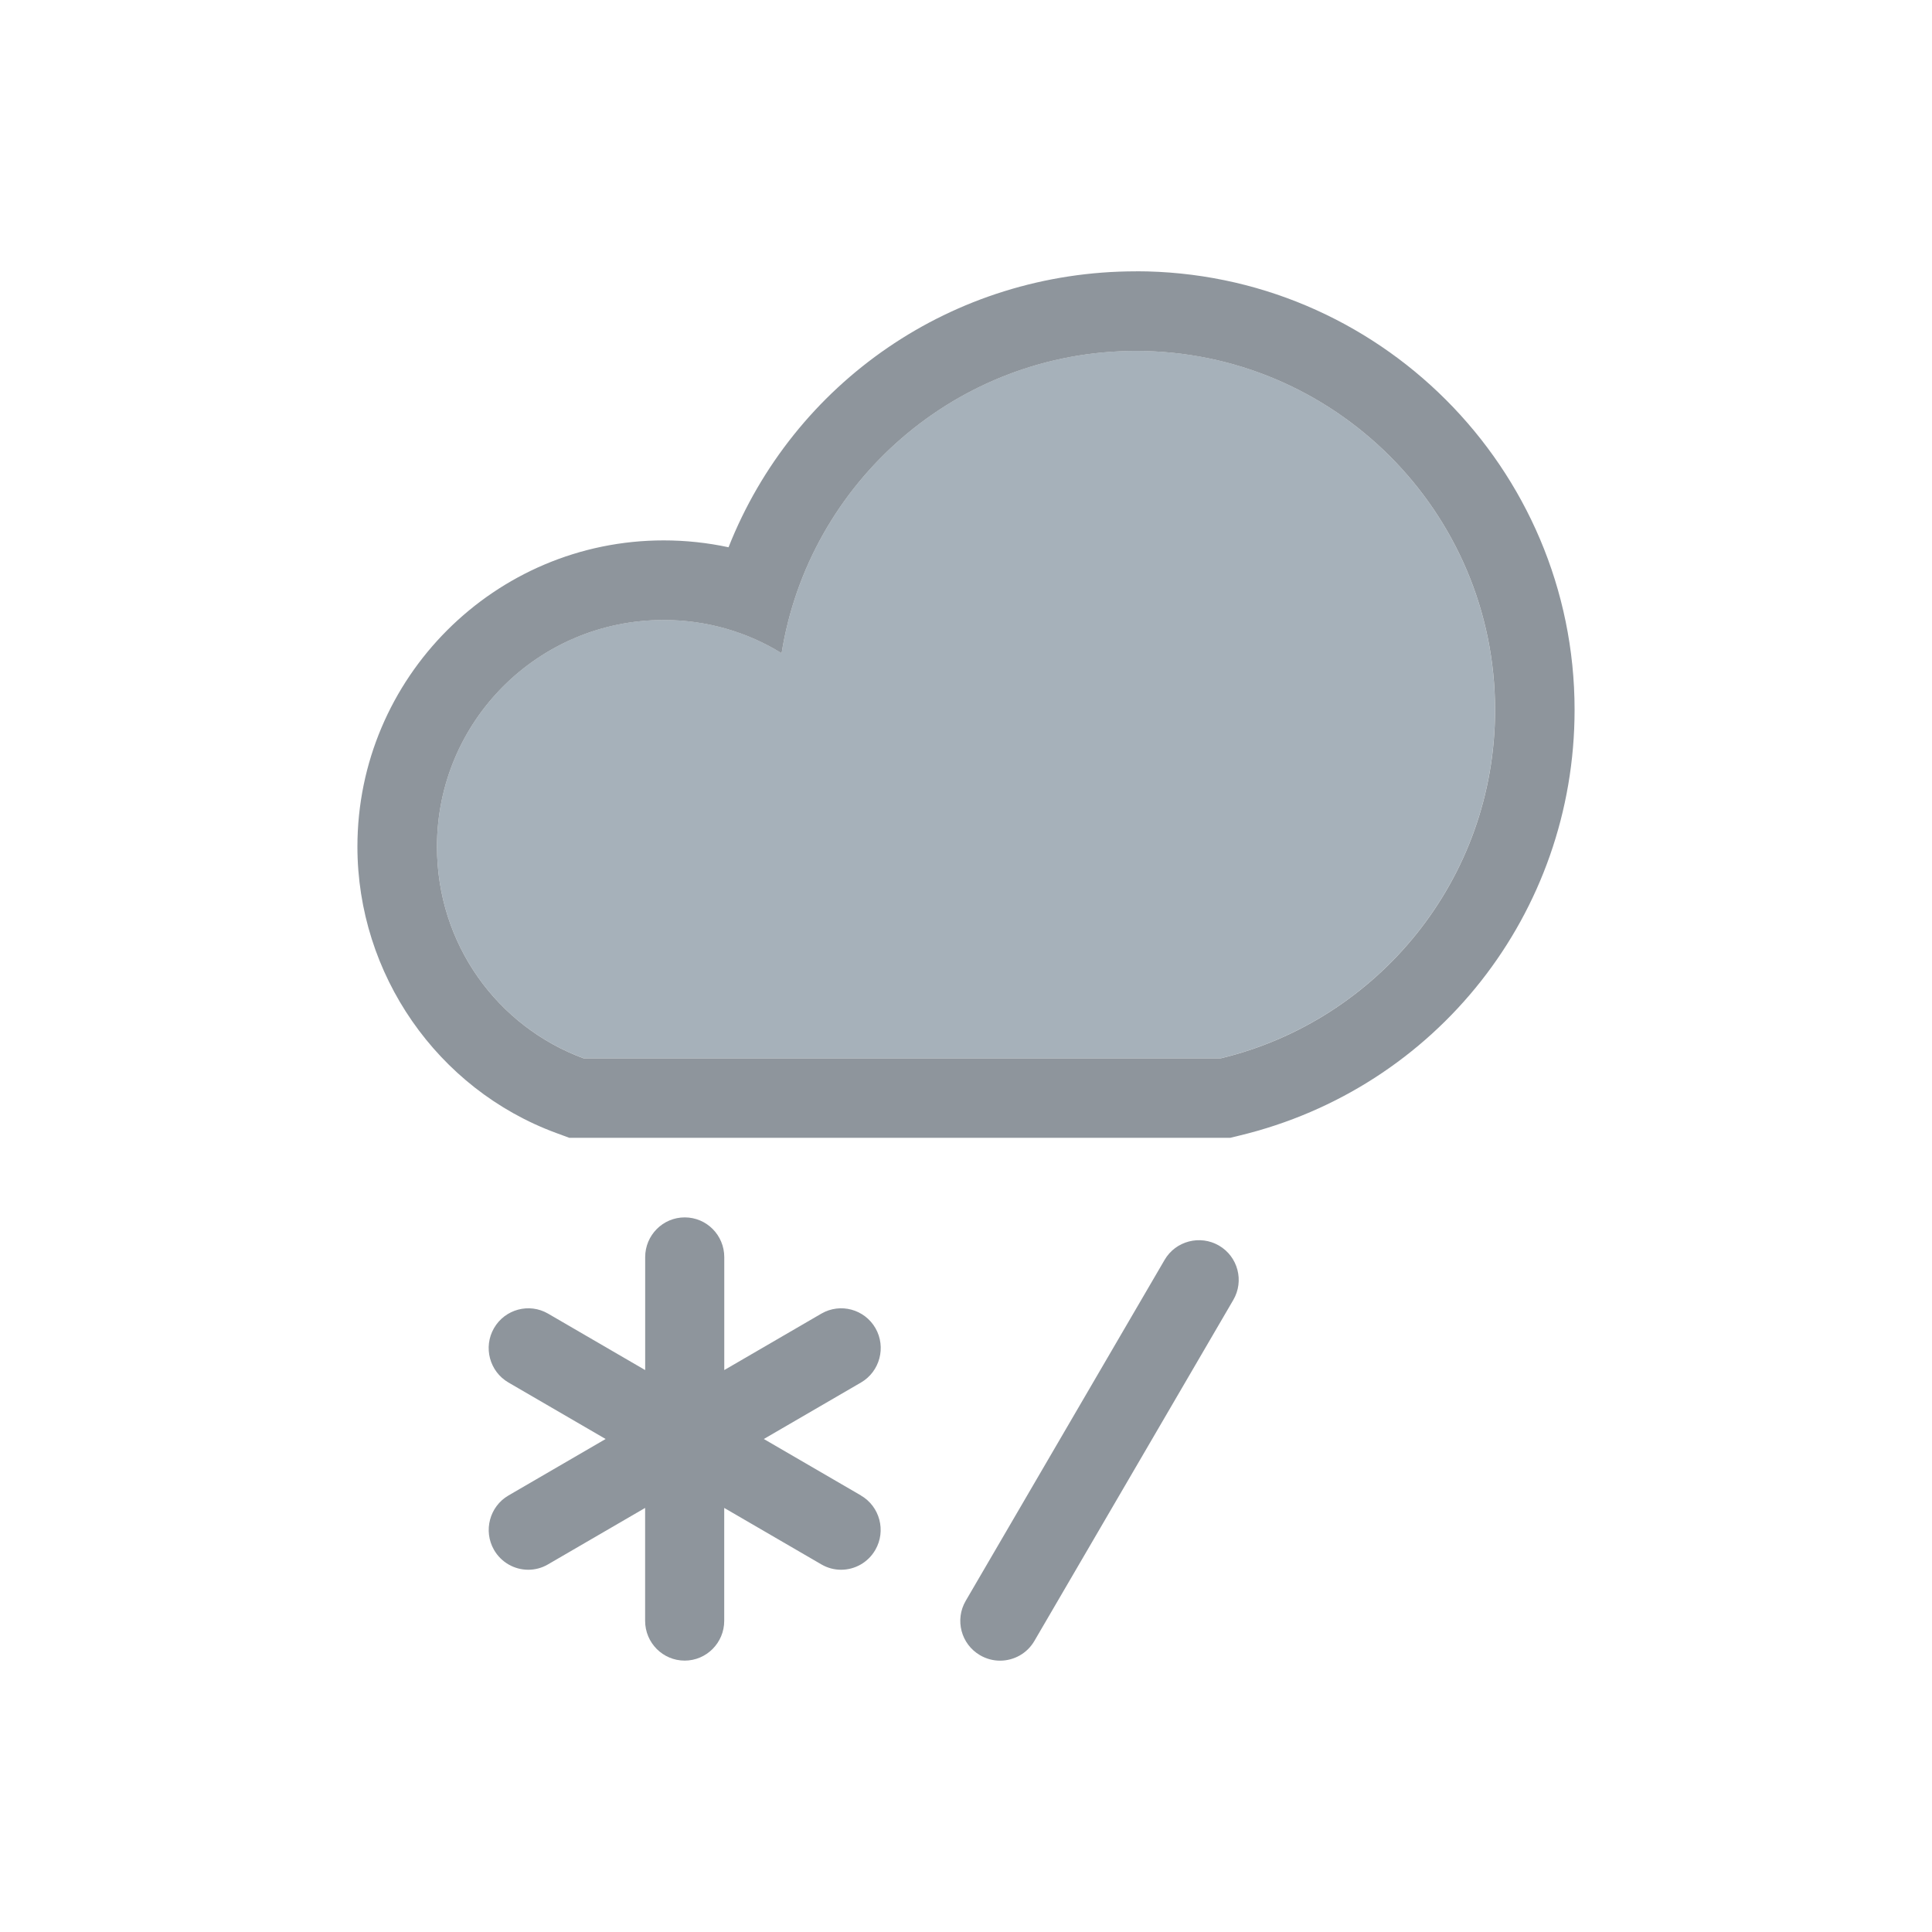 <?xml version="1.0" encoding="UTF-8"?>
<svg id="b" data-name="34x34 Day" xmlns="http://www.w3.org/2000/svg" viewBox="0 0 34 34">
  <g>
    <path d="M15.152,26.318l-1.71-.994,1.71-.994c.332-.193.446-.622.255-.956-.193-.335-.618-.449-.951-.257l-1.71.994v-1.987c0-.387-.311-.7-.696-.7s-.696.314-.696.7v1.987l-1.71-.994c-.331-.192-.758-.078-.951.257-.192.334-.078.763.255.956l1.71.994-1.71.994c-.332.193-.446.622-.255.956.129.225.363.351.603.351.118,0,.238-.03.347-.094l1.71-.994v1.987c0,.387.312.7.696.7s.696-.314.696-.7v-1.987l1.71.994c.11.064.229.094.347.094.24,0,.474-.126.603-.351.192-.334.078-.763-.255-.956Z" fill="#8e959c"/>
    <path d="M17.599,29.225c-.119,0-.241-.031-.352-.096-.334-.194-.447-.623-.252-.957l3.5-6c.194-.334.625-.445.957-.252.334.194.447.623.252.957l-3.5,6c-.13.224-.364.348-.606.348Z" fill="#8e959c"/>
  </g>
  <g>
    <path d="M19.993,6.175c-3.152,0-5.759,2.314-6.238,5.32-.599-.372-1.317-.585-2.075-.585-2.208,0-3.99,1.782-3.99,3.99,0,1.716,1.064,3.166,2.58,3.724h11.212c2.767-.665,4.828-3.152,4.828-6.131,0-3.485-2.833-6.318-6.318-6.318Z" fill="#a6b1ba"/>
    <path d="M19.993,4.775c-3.234,0-6.029,1.964-7.172,4.856-.372-.08-.754-.121-1.141-.121-2.972,0-5.39,2.418-5.39,5.39,0,2.243,1.405,4.267,3.496,5.038l.234.086h11.628l.161-.039c3.474-.835,5.901-3.916,5.901-7.493,0-4.256-3.462-7.718-7.718-7.718ZM10.27,18.625c-1.516-.559-2.58-2.008-2.58-3.724,0-2.208,1.782-3.99,3.99-3.99.758,0,1.476.213,2.075.585.479-3.006,3.086-5.32,6.238-5.32,3.485,0,6.318,2.833,6.318,6.318,0,2.979-2.062,5.466-4.828,6.131h-11.212Z" fill="#8e959c"/>
  </g>
</svg>
